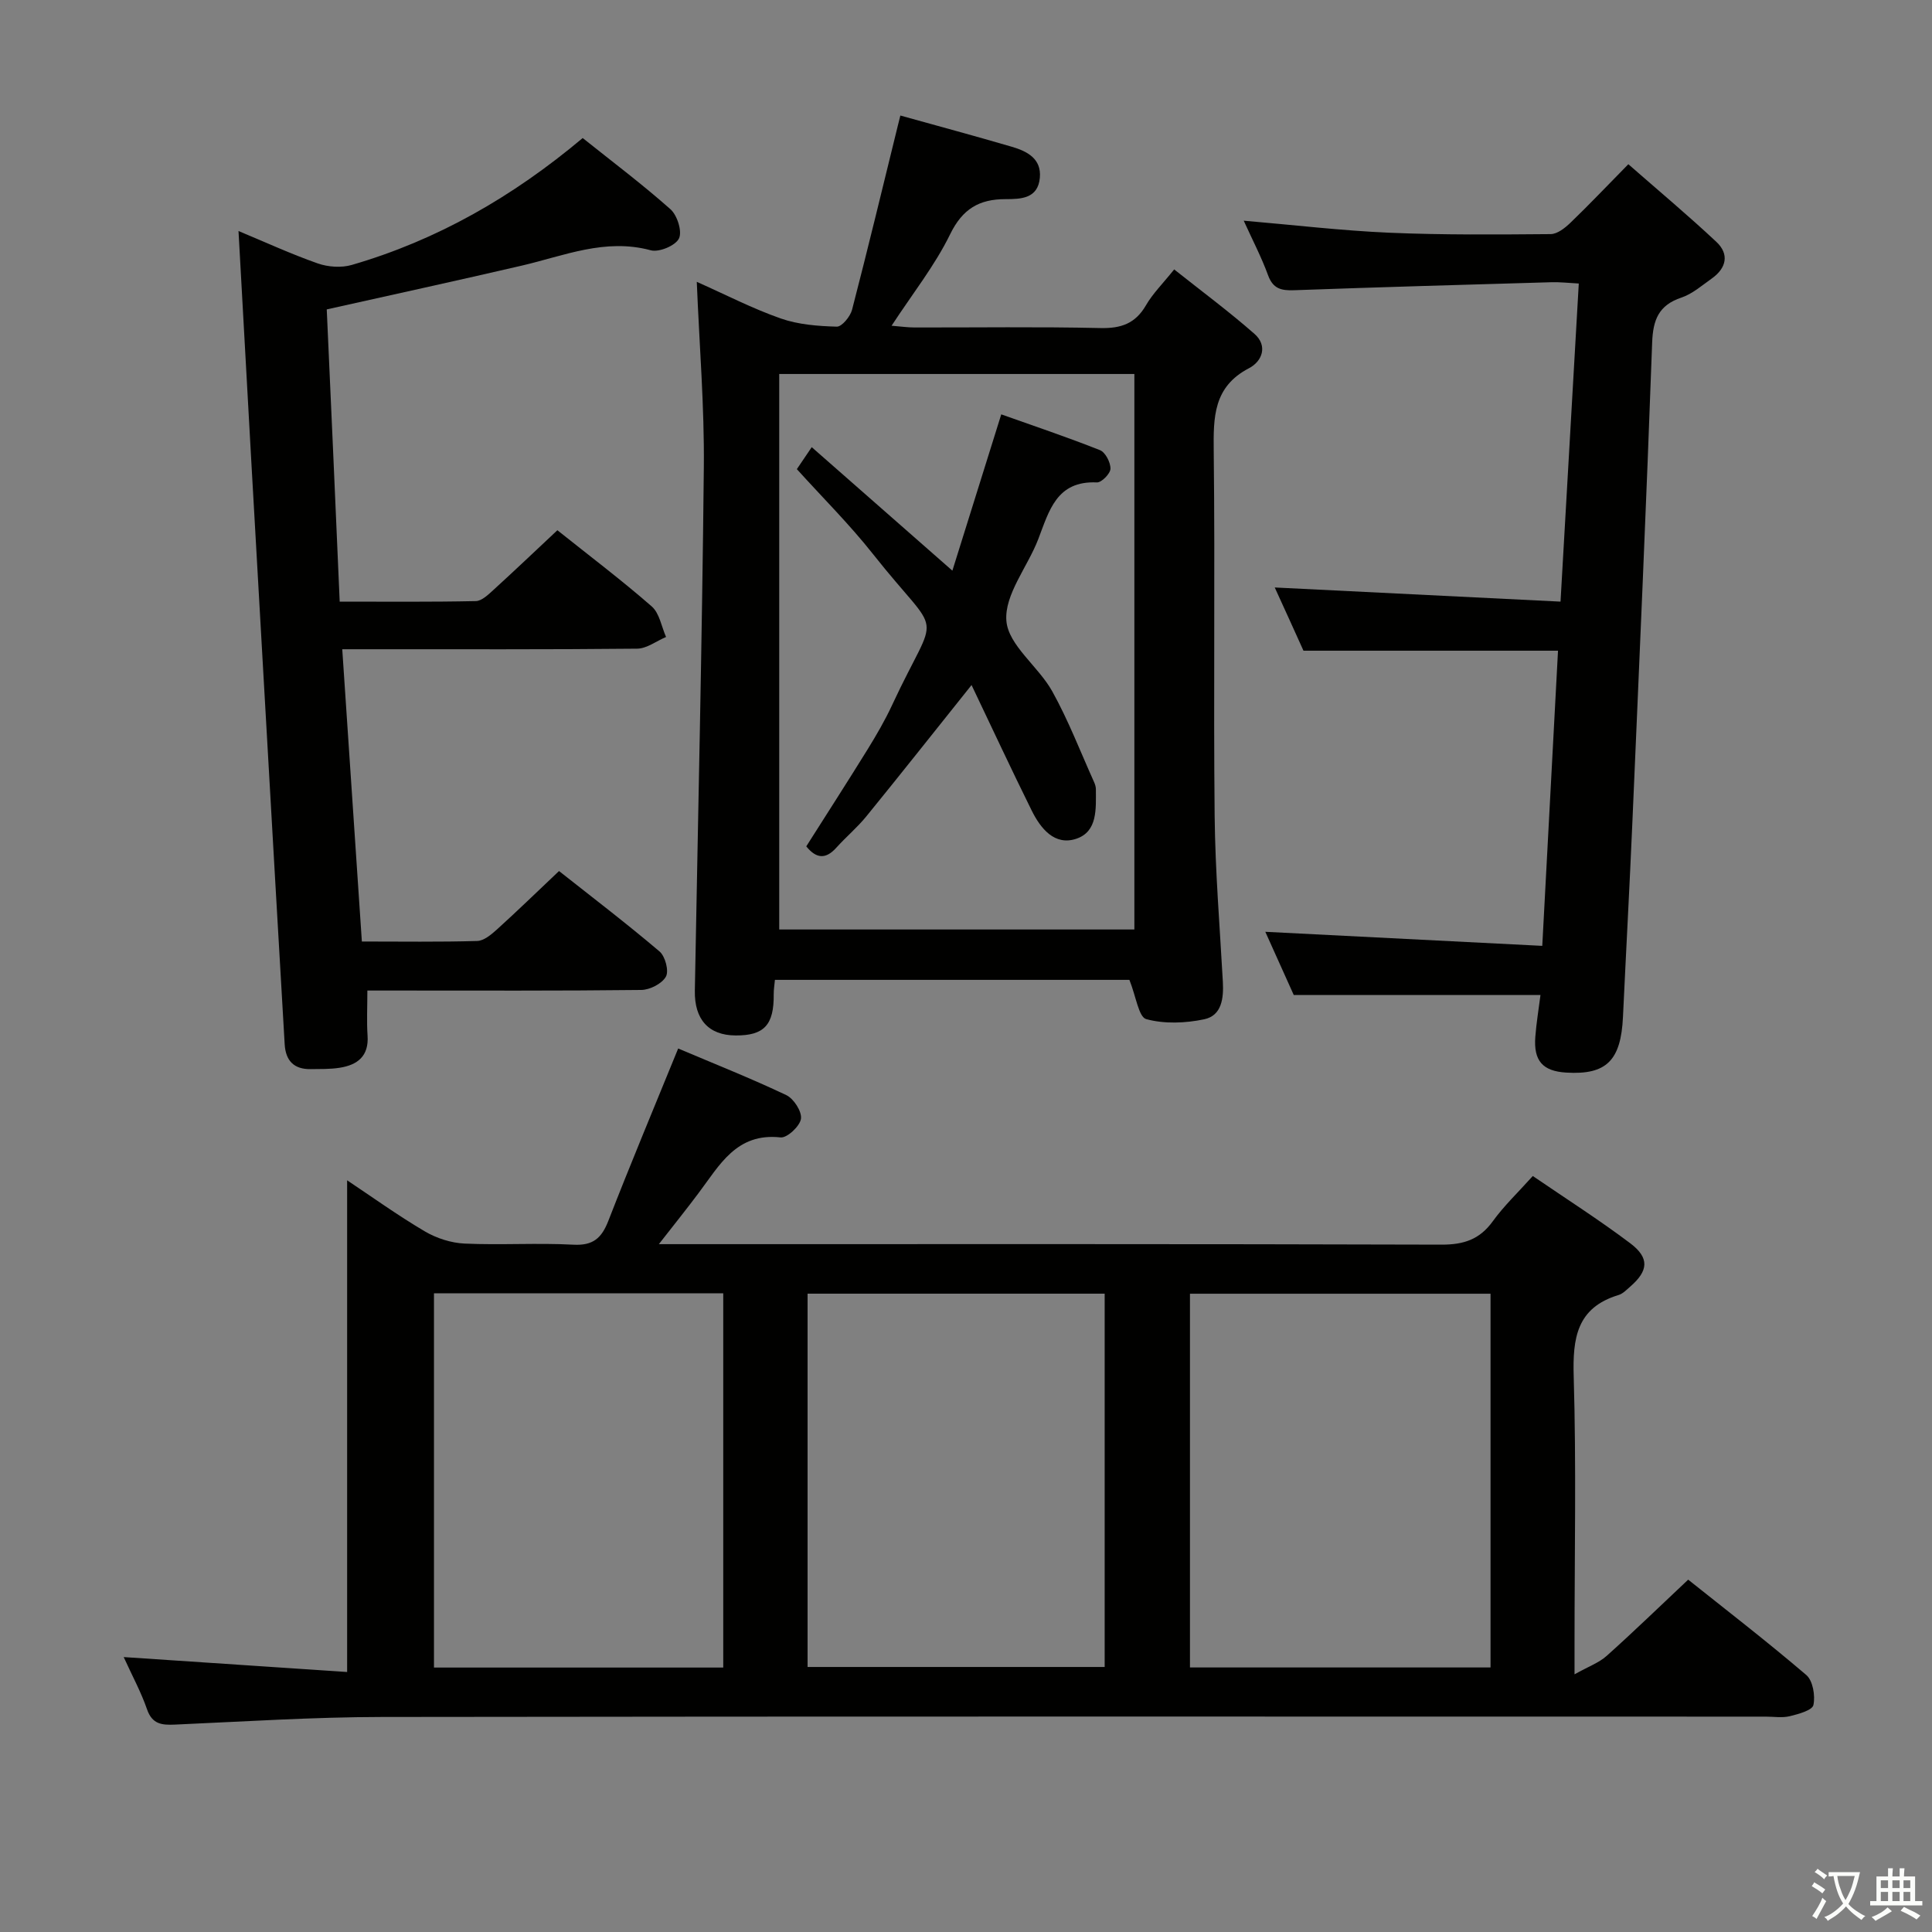 <svg enable-background="new 0 0 400 400" viewBox="0 0 400 400" xmlns="http://www.w3.org/2000/svg"><rect x="0" y="0" width="400" height="400" fill="#808080" stroke="none"/><path d="m377.9 391.2c-.2.3-.4.5-.6.8-.7-.6-1.4-1-2.2-1.5.2-.3.4-.5.5-.8.6.4 1.4.8 2.3 1.5zm-1.8 6.1c-.2-.2-.5-.4-.9-.6.4-.6.8-1.2 1.2-1.9s.7-1.3.9-1.9c.3.3.5.5.8.7-.7 1.3-1.4 2.6-2 3.7zm2.2-9c-.3.3-.5.5-.6.8-.6-.6-1.3-1.1-2-1.5.3-.3.5-.5.6-.7.6.5 1.3.9 2 1.4zm.3.2v-.9h2 4.5c-.3 1.3-.6 2.5-1 3.6s-.9 2.1-1.4 3c.4.5 1 1 1.6 1.4s1.2.8 1.9 1.1c-.3.2-.5.4-.8.8-.4-.3-1-.7-1.6-1.2s-1.2-1.1-1.6-1.6c-.5.6-1.1 1.1-1.7 1.6s-1.4.9-2.1 1.4c-.1-.3-.3-.5-.7-.8.6-.2 1.2-.5 1.9-1s1.4-1.1 2-1.8c-.5-.8-.9-1.6-1.2-2.5s-.6-2-.8-3.2c-.4.1-.7.1-1 .1zm2.5 2.7c.3 1 .7 1.7 1 2.2.3-.5.6-1.1 1-2s.6-1.9.9-3h-3.2-.4c.1.9.3 1.8.7 2.8z" fill="#fbfcfa"/><path d="m396.5 388.5v1.5 3.6h1.5v.9c-.4 0-1 0-1.7 0h-7.9c-.5 0-.9 0-1.2 0v-.9h1.3v-3.5c0-.7 0-1.2 0-1.6h2.4c0-.8 0-1.4 0-1.7h1c0 .3-.1.8-.1 1.7h1.5c0-.8 0-1.4 0-1.7h1c0 .3-.1.9-.1 1.7zm-8.2 9.2c-.2-.3-.5-.5-.8-.8.8-.3 1.4-.6 1.9-.9s1-.7 1.4-1.1c.3.3.6.5.9.8-1.6 1-2.8 1.6-3.4 2zm2.6-6.8v-1.6h-1.5v1.6zm0 2.7v-1.9h-1.5v1.9zm2.4-2.7v-1.6h-1.5v1.6zm0 2.7v-1.9h-1.5v1.9zm.2 2 .7-.8c.4.2.9.5 1.6.8s1.3.7 1.8 1c-.3.3-.5.5-.8.8-.4-.3-1.5-1-3.3-1.8zm2-4.7v-1.6h-1.4v1.6zm0 2.7v-1.9h-1.4v1.9z" fill="#fbfcfa"/><g fill="#010100"><path d="m136.41 257.59h7.05c51.66 0 103.33-.06 154.99.1 4.6.01 7.88-1.06 10.61-4.83 2.32-3.21 5.24-5.98 8.29-9.38 6.87 4.7 13.72 9.06 20.18 13.93 4.03 3.04 3.75 5.71-.02 8.98-.75.65-1.51 1.46-2.41 1.73-8.67 2.63-9.52 8.93-9.28 16.91.54 18.32.17 36.66.17 54.99v6.63c2.87-1.61 5.04-2.38 6.62-3.79 5.58-4.99 10.96-10.21 16.91-15.81 7.76 6.19 16.28 12.76 24.45 19.74 1.37 1.17 1.89 4.28 1.48 6.21-.23 1.1-3.09 1.88-4.89 2.32-1.57.38-3.31.09-4.98.09-95.5 0-190.99-.07-286.49.07-14.29.02-28.59.95-42.87 1.58-2.73.12-4.71-.07-5.78-3.17-1.23-3.56-3.06-6.92-4.83-10.81 15.9 1.06 31.18 2.08 46.26 3.09 0-34.65 0-68.17 0-101.8 5.04 3.36 10.41 7.22 16.08 10.57 2.43 1.43 5.46 2.41 8.27 2.53 7.48.34 15.01-.17 22.49.23 4.1.22 5.85-1.37 7.25-4.96 4.57-11.75 9.44-23.38 14.45-35.66 7.59 3.22 15.1 6.19 22.38 9.65 1.54.73 3.26 3.39 3.04 4.91s-2.87 4-4.22 3.85c-9.15-1.01-12.63 5.76-16.97 11.51-2.38 3.19-4.88 6.3-8.23 10.59zm172.19 87.64c0-25.94 0-51.53 0-77.38-20.91 0-41.59 0-62.23 0v77.38zm-141.4-.1h61.51c0-26.04 0-51.63 0-77.29-20.65 0-41.02 0-61.51 0zm-77.35-77.37v77.49h59.89c0-25.94 0-51.54 0-77.49-19.94 0-39.69 0-59.89 0z"/><path d="m233.83 202.87c-23.99 0-48.56 0-73.39 0-.09 1.05-.26 2-.25 2.96.07 6.37-1.97 8.59-7.9 8.55-5.58-.03-8.54-3.31-8.43-9.28.66-36.1 1.5-72.2 1.86-108.31.13-12.59-.92-25.19-1.46-38.44 5.98 2.66 11.54 5.54 17.4 7.59 3.63 1.27 7.69 1.58 11.58 1.69 1.06.03 2.8-2.09 3.17-3.5 3.29-12.67 6.35-25.41 9.48-38.13.15-.63.31-1.25.52-2.08 7.8 2.17 15.47 4.24 23.09 6.47 3.14.92 6.15 2.45 5.79 6.41-.39 4.33-3.91 4.43-7.13 4.43-5.41 0-8.87 2-11.44 7.26-3.16 6.48-7.76 12.27-12.13 18.95 1.97.16 3.36.36 4.74.36 12.83.02 25.66-.17 38.48.12 4.29.1 7.26-.92 9.46-4.73 1.39-2.41 3.45-4.43 5.83-7.41 5.66 4.5 11.34 8.7 16.63 13.35 2.77 2.44 1.64 5.66-1.15 7.11-7.4 3.86-7.37 10.18-7.29 17.26.29 25.15-.07 50.3.19 75.45.12 11.45 1.07 22.9 1.7 34.34.18 3.38-.22 6.97-3.86 7.74-3.88.82-8.25.99-12-.03-1.57-.42-2.1-4.66-3.49-8.13zm1.03-125.44c-24.86 0-49.22 0-73.53 0v115.01h73.53c0-38.46 0-76.55 0-115.01z"/><path d="m70.33 124.56c9.62 0 18.91.09 28.19-.11 1.23-.03 2.57-1.34 3.63-2.3 4.42-4.03 8.75-8.15 13.25-12.37 6.65 5.31 13.29 10.32 19.54 15.78 1.6 1.4 2.01 4.17 2.96 6.32-2 .84-3.98 2.4-5.99 2.42-18.33.19-36.66.11-55 .12-1.79 0-3.59 0-6.05 0 1.37 20.43 2.7 40.26 4.06 60.51 8.27 0 16.08.12 23.88-.11 1.39-.04 2.91-1.33 4.07-2.37 4.19-3.79 8.24-7.73 12.87-12.11 6.66 5.26 13.89 10.78 20.81 16.65 1.18 1 1.98 4.03 1.32 5.21-.81 1.46-3.32 2.74-5.11 2.76-17 .2-34 .12-51 .12-1.8 0-3.6 0-5.7 0 0 3.44-.16 6.4.04 9.34.29 4.26-2.09 6.07-5.79 6.65-1.96.31-3.98.25-5.98.28-3.46.06-5.19-1.73-5.39-5.14-.65-11.45-1.33-22.9-1.99-34.36-1.65-28.89-3.31-57.78-4.94-86.67-.88-15.58-1.73-31.15-2.63-47.35 5.5 2.29 10.86 4.76 16.41 6.71 2.15.75 4.89.94 7.05.31 17.65-5.13 33.28-14.08 47.8-26.27 6.13 4.9 12.36 9.58 18.17 14.74 1.41 1.25 2.47 4.61 1.76 6.06-.72 1.48-4.12 2.9-5.83 2.44-9.46-2.56-17.97 1.15-26.78 3.19-13.22 3.07-26.49 5.96-40.31 9.05.91 19.82 1.78 39.85 2.68 60.5z"/><path d="m263.92 121.63c19.78.98 38.99 1.93 59.17 2.93 1.28-22.38 2.52-43.82 3.78-65.86-2.1-.11-3.86-.32-5.62-.27-17.79.51-35.57 1.02-53.36 1.66-2.63.09-4.33-.31-5.35-3.1-1.35-3.71-3.2-7.24-5.04-11.3 10.39.89 20.22 2.06 30.08 2.49 11.14.48 22.3.38 33.46.29 1.39-.01 2.98-1.27 4.1-2.35 3.84-3.69 7.5-7.56 11.99-12.12 6.18 5.41 12.36 10.58 18.23 16.08 2.72 2.55 2.07 5.43-.94 7.57-2.03 1.44-4.02 3.19-6.3 3.96-4.72 1.58-5.89 4.61-6.06 9.35-1.19 33.07-2.66 66.14-4.09 99.2-.58 13.46-1.32 26.9-1.95 40.36-.42 9.06-3.43 12.05-11.73 11.55-4.88-.29-6.8-2.42-6.42-7.4.22-2.94.72-5.86 1.07-8.66-16.99 0-33.53 0-51.08 0-1.67-3.72-3.87-8.59-5.89-13.09 19.17.97 38 1.93 57.34 2.91 1.12-21.1 2.19-41.12 3.26-61.11-17.39 0-34.61 0-52.7 0-1.71-3.81-3.82-8.43-5.95-13.09z"/><path d="m201.15 141.83c-7.71 9.64-14.69 18.48-21.8 27.21-1.88 2.31-4.21 4.25-6.21 6.48-2.16 2.4-4.12 2.3-6.21-.29 4.21-6.64 8.51-13.31 12.68-20.05 1.83-2.97 3.6-6 5.07-9.16 9.71-20.9 10.64-12.87-3.97-31.35-4.82-6.1-10.38-11.62-15.73-17.54.95-1.4 1.77-2.61 3.08-4.55 9.66 8.48 19.07 16.75 29.12 25.57 3.37-10.79 6.62-21.18 10.12-32.36 6.6 2.35 13.59 4.69 20.44 7.41 1.12.45 2.2 2.54 2.17 3.85-.02 1.01-1.85 2.87-2.8 2.83-8.39-.39-9.9 5.9-12.16 11.77-2.2 5.72-7.02 11.47-6.59 16.88.4 5.07 6.63 9.45 9.49 14.59 3.35 6.02 5.84 12.53 8.68 18.83.2.45.36.96.36 1.45 0 3.99.41 8.77-4.07 10.26-4.49 1.49-7.38-2.13-9.23-5.87-4.19-8.46-8.17-17.01-12.44-25.96z"/></g></svg>